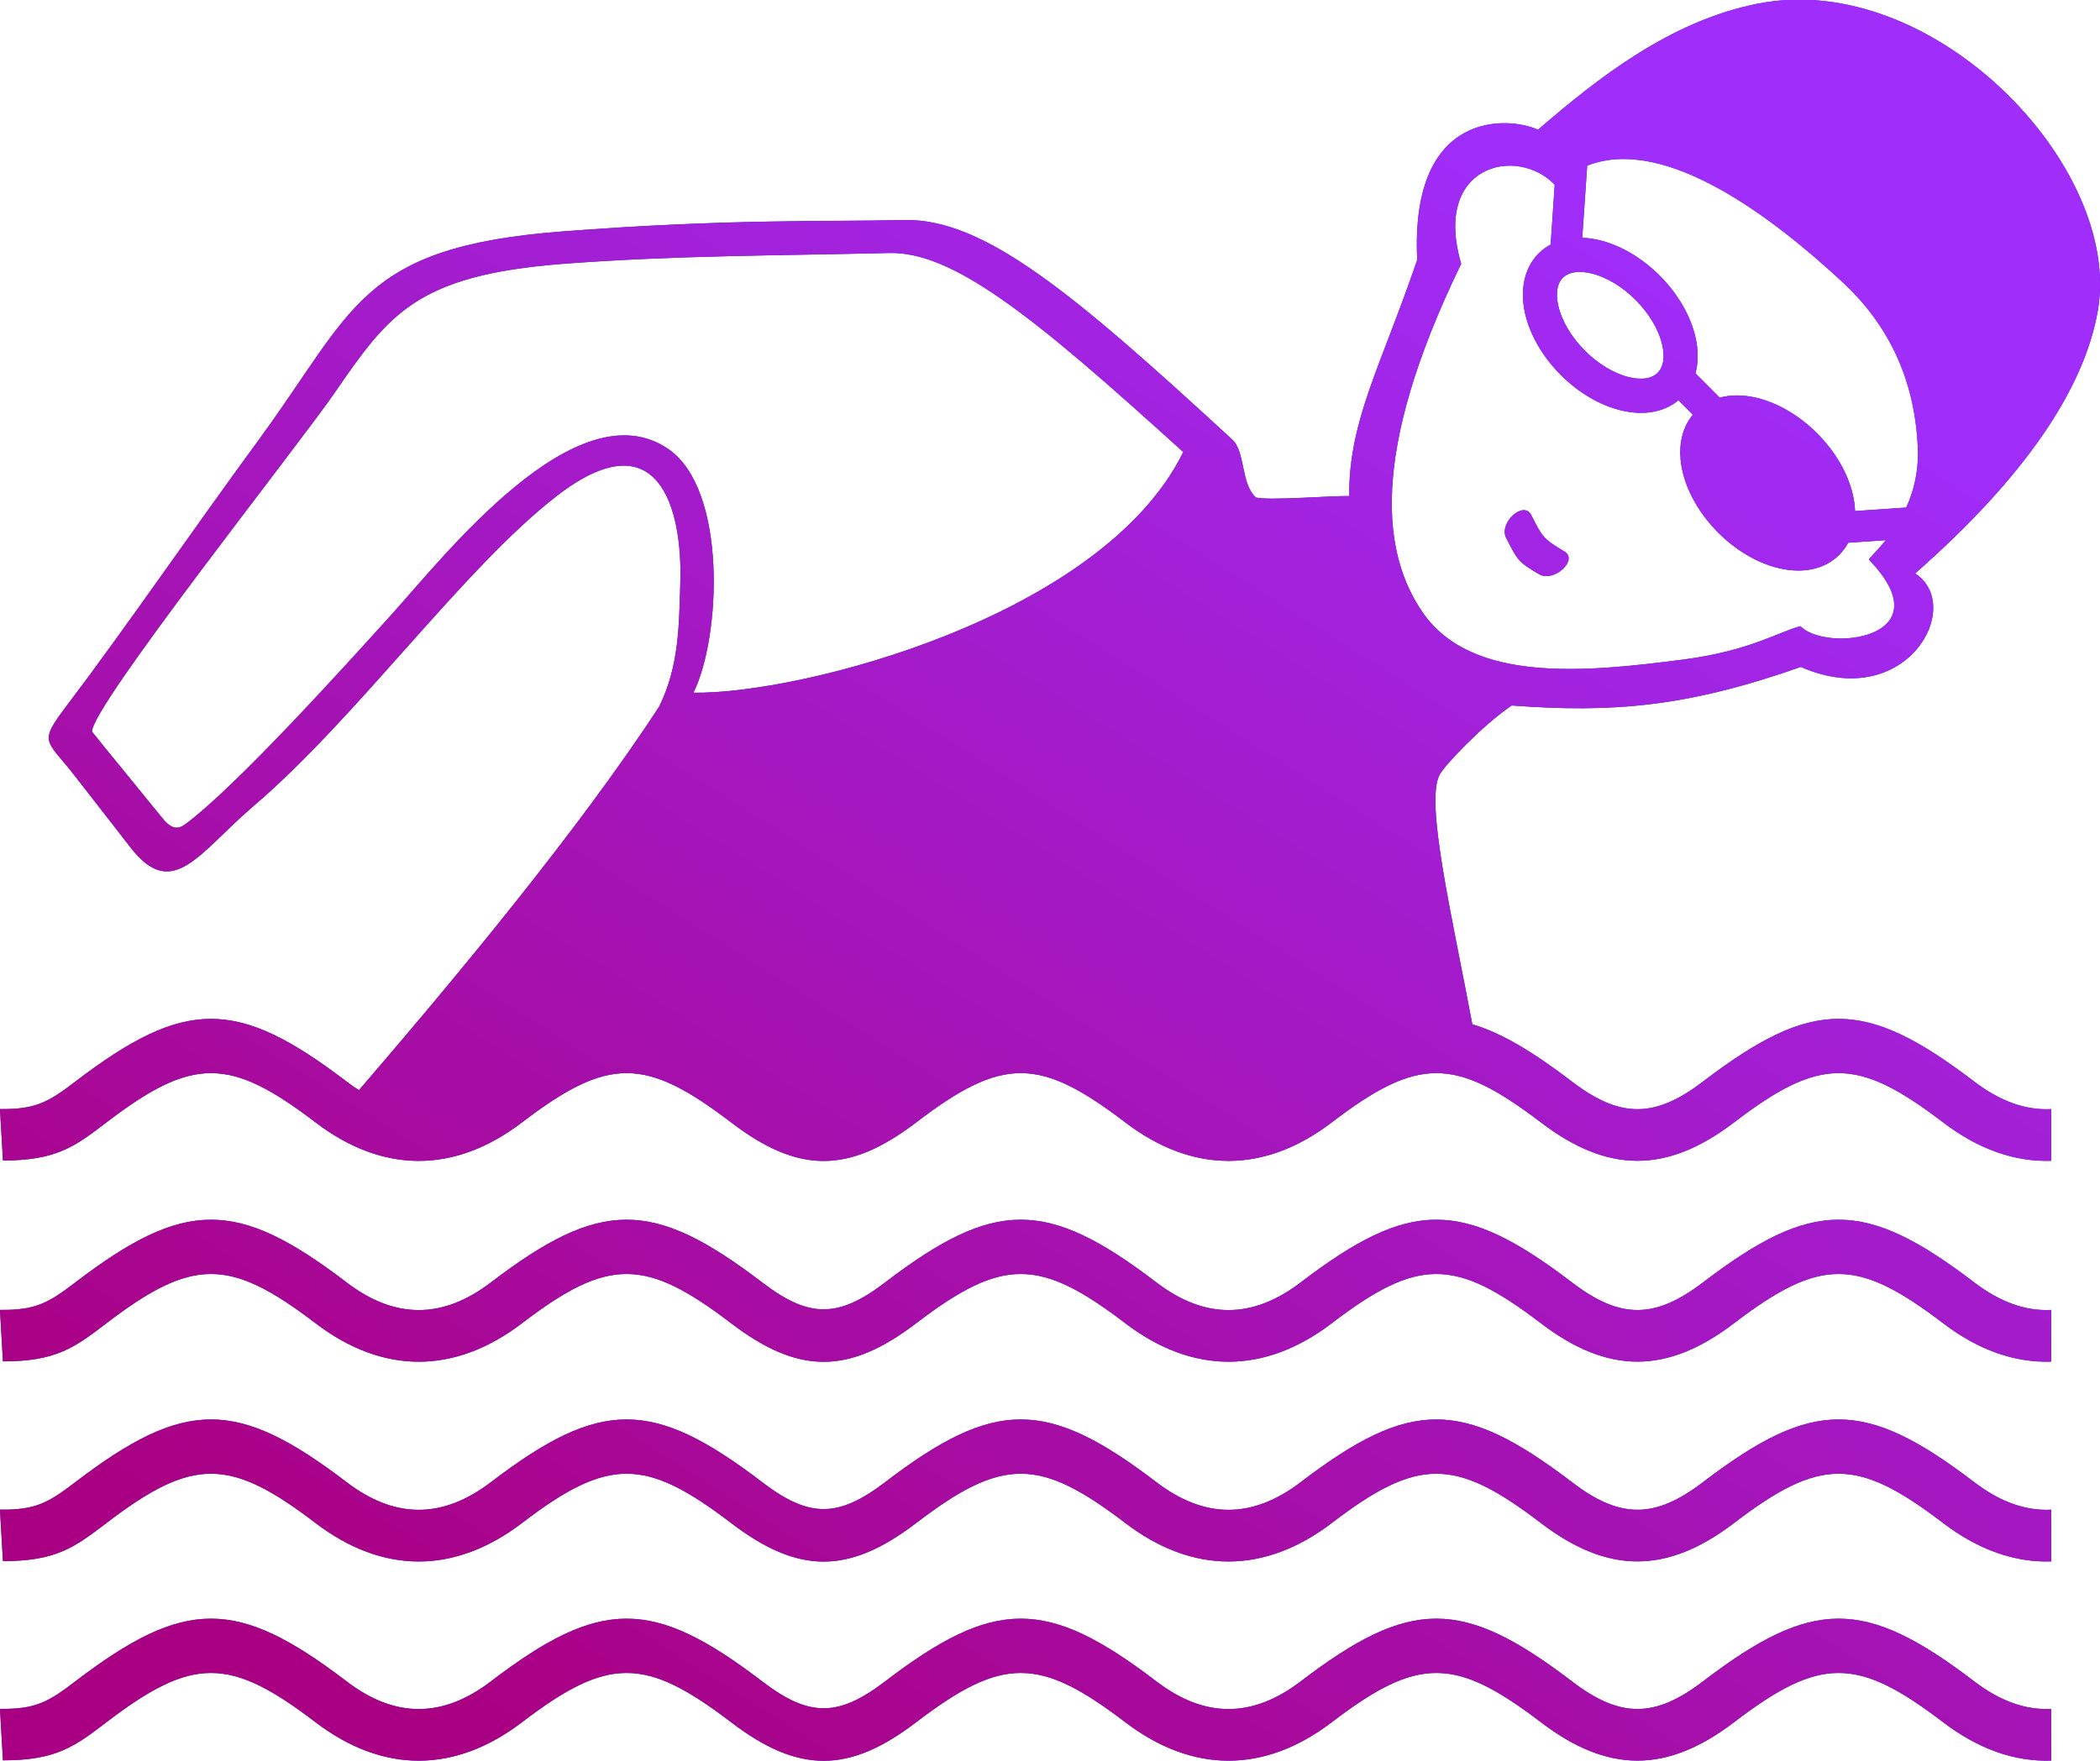 <svg 
 xmlns="http://www.w3.org/2000/svg"
 xmlns:xlink="http://www.w3.org/1999/xlink"
 width="62px" height="52px">
<defs>
<linearGradient id="PSgrad_0" x1="0%" x2="60.182%" y1="79.864%" y2="0%">
  <stop offset="0%" stop-color="rgb(169,0,131)" stop-opacity="1" />
  <stop offset="100%" stop-color="rgb(160,45,250)" stop-opacity="1" />
</linearGradient>

</defs>
<path fill-rule="evenodd"  fill="rgb(42, 36, 197)"
 d="M43.139,20.547 C42.777,20.759 41.583,22.206 41.351,22.361 C41.086,22.538 41.344,23.625 41.081,23.675 C35.101,24.822 34.641,19.937 37.014,16.061 C37.745,16.121 39.260,15.935 39.964,15.899 C39.981,17.648 41.008,19.554 43.139,20.547 L43.139,20.547 ZM10.233,49.654 C11.660,50.744 13.066,50.744 14.493,49.654 C17.728,47.185 19.267,47.185 22.502,49.654 C23.890,50.714 24.744,50.714 26.132,49.654 C29.367,47.185 30.906,47.185 34.141,49.654 C35.568,50.744 36.974,50.744 38.401,49.654 C41.636,47.185 43.175,47.185 46.410,49.654 C47.834,50.742 48.854,50.742 50.278,49.654 C53.513,47.185 55.052,47.185 58.287,49.654 C59.048,50.236 59.804,50.507 60.560,50.468 L60.560,51.994 C59.484,52.030 58.406,51.653 57.365,50.858 C54.826,48.921 53.738,48.921 51.199,50.858 C49.215,52.373 47.472,52.373 45.489,50.858 C42.950,48.921 41.861,48.921 39.322,50.858 C37.334,52.376 35.208,52.376 33.219,50.858 C30.681,48.921 29.592,48.921 27.053,50.858 C25.060,52.380 23.574,52.380 21.581,50.858 C19.042,48.921 17.954,48.921 15.415,50.858 C13.427,52.376 11.300,52.376 9.312,50.858 C6.773,48.921 5.684,48.921 3.146,50.858 C2.210,51.572 1.668,51.986 0.087,51.986 L-0.001,50.467 C1.046,50.479 1.420,50.269 2.224,49.654 C5.459,47.185 6.998,47.185 10.233,49.654 L10.233,49.654 ZM10.233,31.941 C10.355,32.034 10.476,32.118 10.597,32.195 C13.432,28.900 17.074,24.525 19.461,20.867 C20.058,19.653 20.046,18.437 20.085,17.223 C20.157,14.980 19.427,12.320 16.418,14.662 C13.656,16.811 10.559,21.181 7.469,23.818 C5.890,25.166 5.103,26.633 3.865,25.041 L2.210,22.914 C1.357,21.817 1.116,21.968 1.987,20.818 C3.732,18.511 5.585,15.797 7.660,12.961 C10.463,9.131 10.638,7.299 16.565,6.838 C21.521,6.453 24.507,6.552 26.679,6.498 C29.052,6.440 31.680,8.653 36.380,12.980 C36.775,13.344 36.629,14.294 37.081,14.692 C37.434,14.790 39.371,14.636 39.833,14.650 C39.825,12.402 40.762,10.840 41.842,7.672 C41.625,3.210 44.560,3.439 45.407,3.831 C47.159,2.323 49.303,0.615 51.912,0.105 C57.088,-0.907 62.679,4.934 61.935,9.179 C61.530,11.494 59.778,14.091 56.543,16.934 C58.022,17.906 56.276,21.058 53.167,19.695 C49.787,20.888 47.577,21.053 44.631,20.834 C43.756,21.428 42.654,22.600 42.506,22.872 C42.066,23.682 42.864,27.016 43.468,30.249 C44.336,30.505 45.267,31.069 46.410,31.941 C47.834,33.028 48.854,33.028 50.278,31.941 C53.513,29.472 55.052,29.472 58.287,31.941 C59.048,32.522 59.804,32.793 60.560,32.754 L60.560,34.280 C59.484,34.317 58.406,33.939 57.365,33.144 C54.826,31.207 53.738,31.207 51.199,33.144 C49.215,34.659 47.472,34.659 45.489,33.144 C42.950,31.207 41.861,31.207 39.322,33.144 C37.334,34.663 35.208,34.663 33.219,33.144 C30.681,31.207 29.592,31.207 27.053,33.144 C25.060,34.666 23.574,34.666 21.581,33.144 C19.042,31.207 17.954,31.207 15.415,33.144 C13.427,34.663 11.300,34.663 9.312,33.144 C6.773,31.207 5.684,31.207 3.146,33.144 C2.210,33.859 1.668,34.272 0.087,34.272 L-0.001,32.753 C1.046,32.765 1.420,32.555 2.224,31.941 C5.459,29.472 6.998,29.472 10.233,31.941 L10.233,31.941 ZM10.233,37.872 C11.660,38.961 13.066,38.961 14.493,37.872 C17.728,35.403 19.267,35.403 22.502,37.872 C23.890,38.932 24.744,38.932 26.132,37.872 C29.367,35.403 30.906,35.403 34.141,37.872 C35.568,38.961 36.974,38.961 38.401,37.872 C41.636,35.403 43.175,35.403 46.410,37.872 C47.834,38.959 48.854,38.959 50.278,37.872 C53.513,35.403 55.052,35.403 58.287,37.872 C59.048,38.453 59.804,38.725 60.560,38.685 L60.560,40.211 C59.484,40.248 58.406,39.870 57.365,39.075 C54.826,37.139 53.738,37.139 51.199,39.075 C49.215,40.590 47.472,40.590 45.489,39.075 C42.950,37.139 41.861,37.139 39.322,39.075 C37.334,40.594 35.208,40.593 33.219,39.075 C30.681,37.139 29.592,37.139 27.053,39.075 C25.060,40.597 23.574,40.597 21.581,39.075 C19.042,37.139 17.954,37.139 15.415,39.075 C13.427,40.594 11.300,40.593 9.312,39.075 C6.773,37.139 5.684,37.139 3.146,39.075 C2.210,39.790 1.668,40.204 0.087,40.204 L-0.001,38.684 C1.046,38.696 1.420,38.486 2.224,37.872 C5.459,35.403 6.998,35.403 10.233,37.872 L10.233,37.872 ZM10.233,43.771 C11.660,44.860 13.066,44.860 14.493,43.771 C17.728,41.302 19.267,41.302 22.502,43.771 C23.890,44.831 24.744,44.831 26.132,43.771 C29.367,41.302 30.906,41.302 34.141,43.771 C35.568,44.860 36.974,44.860 38.401,43.771 C41.636,41.302 43.175,41.302 46.410,43.771 C47.834,44.858 48.854,44.858 50.278,43.771 C53.513,41.302 55.052,41.302 58.287,43.771 C59.048,44.353 59.804,44.624 60.560,44.584 L60.560,46.111 C59.484,46.148 58.406,45.769 57.365,44.975 C54.826,43.037 53.738,43.037 51.199,44.975 C49.215,46.489 47.472,46.490 45.489,44.975 C42.950,43.037 41.861,43.037 39.322,44.975 C37.334,46.493 35.208,46.493 33.219,44.975 C30.681,43.037 29.592,43.037 27.053,44.975 C25.060,46.497 23.574,46.497 21.581,44.975 C19.042,43.037 17.954,43.037 15.415,44.975 C13.427,46.493 11.300,46.493 9.312,44.975 C6.773,43.037 5.684,43.037 3.146,44.975 C2.210,45.689 1.668,46.103 0.087,46.103 L-0.001,44.583 C1.046,44.596 1.420,44.385 2.224,43.771 C5.459,41.302 6.998,41.302 10.233,43.771 L10.233,43.771 ZM46.860,4.891 L46.714,7.022 C46.869,7.028 47.029,7.050 47.191,7.086 C48.502,7.387 49.757,8.644 50.057,9.958 C50.143,10.336 50.145,10.700 50.057,11.025 L50.773,11.743 C51.097,11.655 51.461,11.657 51.839,11.743 C53.149,12.043 54.404,13.301 54.704,14.614 C54.741,14.777 54.763,14.937 54.768,15.092 L56.279,14.989 C56.495,14.516 56.648,13.937 56.622,13.255 C56.541,11.114 55.677,9.516 54.400,8.332 C52.413,6.490 49.185,3.972 46.860,4.891 L46.860,4.891 ZM55.677,15.952 L54.567,16.028 C54.498,16.157 54.410,16.276 54.304,16.383 C53.868,16.820 53.225,16.941 52.539,16.784 C51.228,16.484 49.973,15.226 49.673,13.913 C49.529,13.278 49.621,12.679 49.979,12.248 L49.553,11.821 C49.122,12.180 48.525,12.272 47.891,12.127 C46.580,11.827 45.325,10.570 45.026,9.256 C44.846,8.466 45.032,7.628 45.781,7.223 L45.901,5.454 C44.772,4.287 42.284,4.880 43.140,7.790 C40.397,13.433 40.825,16.396 42.014,18.102 C43.473,20.193 46.852,19.849 49.724,19.474 C51.656,19.222 52.545,18.647 53.157,18.493 C53.904,19.274 57.437,18.872 55.184,16.534 C55.154,16.504 55.389,16.308 55.677,15.952 L55.677,15.952 ZM45.209,15.211 C45.534,15.857 45.559,15.912 46.184,16.283 C46.612,16.536 45.873,17.210 45.443,16.959 C44.812,16.591 44.802,16.535 44.468,15.887 C44.239,15.445 44.984,14.765 45.209,15.211 L45.209,15.211 ZM53.722,14.839 C53.893,15.592 53.514,15.972 52.762,15.800 C51.835,15.588 50.867,14.618 50.656,13.690 C50.214,11.752 53.280,12.899 53.722,14.839 L53.722,14.839 ZM49.074,10.181 C48.863,9.253 47.894,8.283 46.968,8.071 C46.216,7.899 45.836,8.279 46.008,9.032 C46.220,9.961 47.188,10.931 48.115,11.143 C48.866,11.315 49.246,10.935 49.074,10.181 L49.074,10.181 ZM34.935,13.350 C32.714,11.336 30.985,9.818 29.558,8.827 C28.231,7.905 27.186,7.448 26.244,7.471 C23.006,7.550 19.898,7.541 16.641,7.790 C12.276,8.124 11.471,9.292 9.870,11.614 C8.778,13.198 2.661,20.910 2.718,21.609 C2.719,21.622 4.648,23.975 4.788,24.153 C5.065,24.503 5.260,24.496 5.469,24.342 C6.959,23.248 10.271,19.574 11.551,18.159 C13.112,16.433 17.021,11.417 19.725,13.256 C21.482,14.450 21.283,18.834 20.472,20.457 C23.637,20.507 32.545,18.211 34.935,13.350 L34.935,13.350 Z"/>
<path fill="url(#PSgrad_0)"
 d="M43.139,20.547 C42.777,20.759 41.583,22.206 41.351,22.361 C41.086,22.538 41.344,23.625 41.081,23.675 C35.101,24.822 34.641,19.937 37.014,16.061 C37.745,16.121 39.260,15.935 39.964,15.899 C39.981,17.648 41.008,19.554 43.139,20.547 L43.139,20.547 ZM10.233,49.654 C11.660,50.744 13.066,50.744 14.493,49.654 C17.728,47.185 19.267,47.185 22.502,49.654 C23.890,50.714 24.744,50.714 26.132,49.654 C29.367,47.185 30.906,47.185 34.141,49.654 C35.568,50.744 36.974,50.744 38.401,49.654 C41.636,47.185 43.175,47.185 46.410,49.654 C47.834,50.742 48.854,50.742 50.278,49.654 C53.513,47.185 55.052,47.185 58.287,49.654 C59.048,50.236 59.804,50.507 60.560,50.468 L60.560,51.994 C59.484,52.030 58.406,51.653 57.365,50.858 C54.826,48.921 53.738,48.921 51.199,50.858 C49.215,52.373 47.472,52.373 45.489,50.858 C42.950,48.921 41.861,48.921 39.322,50.858 C37.334,52.376 35.208,52.376 33.219,50.858 C30.681,48.921 29.592,48.921 27.053,50.858 C25.060,52.380 23.574,52.380 21.581,50.858 C19.042,48.921 17.954,48.921 15.415,50.858 C13.427,52.376 11.300,52.376 9.312,50.858 C6.773,48.921 5.684,48.921 3.146,50.858 C2.210,51.572 1.668,51.986 0.087,51.986 L-0.001,50.467 C1.046,50.479 1.420,50.269 2.224,49.654 C5.459,47.185 6.998,47.185 10.233,49.654 L10.233,49.654 ZM10.233,31.941 C10.355,32.034 10.476,32.118 10.597,32.195 C13.432,28.900 17.074,24.525 19.461,20.867 C20.058,19.653 20.046,18.437 20.085,17.223 C20.157,14.980 19.427,12.320 16.418,14.662 C13.656,16.811 10.559,21.181 7.469,23.818 C5.890,25.166 5.103,26.633 3.865,25.041 L2.210,22.914 C1.357,21.817 1.116,21.968 1.987,20.818 C3.732,18.511 5.585,15.797 7.660,12.961 C10.463,9.131 10.638,7.299 16.565,6.838 C21.521,6.453 24.507,6.552 26.679,6.498 C29.052,6.440 31.680,8.653 36.380,12.980 C36.775,13.344 36.629,14.294 37.081,14.692 C37.434,14.790 39.371,14.636 39.833,14.650 C39.825,12.402 40.762,10.840 41.842,7.672 C41.625,3.210 44.560,3.439 45.407,3.831 C47.159,2.323 49.303,0.615 51.912,0.105 C57.088,-0.907 62.679,4.934 61.935,9.179 C61.530,11.494 59.778,14.091 56.543,16.934 C58.022,17.906 56.276,21.058 53.167,19.695 C49.787,20.888 47.577,21.053 44.631,20.834 C43.756,21.428 42.654,22.600 42.506,22.872 C42.066,23.682 42.864,27.016 43.468,30.249 C44.336,30.505 45.267,31.069 46.410,31.941 C47.834,33.028 48.854,33.028 50.278,31.941 C53.513,29.472 55.052,29.472 58.287,31.941 C59.048,32.522 59.804,32.793 60.560,32.754 L60.560,34.280 C59.484,34.317 58.406,33.939 57.365,33.144 C54.826,31.207 53.738,31.207 51.199,33.144 C49.215,34.659 47.472,34.659 45.489,33.144 C42.950,31.207 41.861,31.207 39.322,33.144 C37.334,34.663 35.208,34.663 33.219,33.144 C30.681,31.207 29.592,31.207 27.053,33.144 C25.060,34.666 23.574,34.666 21.581,33.144 C19.042,31.207 17.954,31.207 15.415,33.144 C13.427,34.663 11.300,34.663 9.312,33.144 C6.773,31.207 5.684,31.207 3.146,33.144 C2.210,33.859 1.668,34.272 0.087,34.272 L-0.001,32.753 C1.046,32.765 1.420,32.555 2.224,31.941 C5.459,29.472 6.998,29.472 10.233,31.941 L10.233,31.941 ZM10.233,37.872 C11.660,38.961 13.066,38.961 14.493,37.872 C17.728,35.403 19.267,35.403 22.502,37.872 C23.890,38.932 24.744,38.932 26.132,37.872 C29.367,35.403 30.906,35.403 34.141,37.872 C35.568,38.961 36.974,38.961 38.401,37.872 C41.636,35.403 43.175,35.403 46.410,37.872 C47.834,38.959 48.854,38.959 50.278,37.872 C53.513,35.403 55.052,35.403 58.287,37.872 C59.048,38.453 59.804,38.725 60.560,38.685 L60.560,40.211 C59.484,40.248 58.406,39.870 57.365,39.075 C54.826,37.139 53.738,37.139 51.199,39.075 C49.215,40.590 47.472,40.590 45.489,39.075 C42.950,37.139 41.861,37.139 39.322,39.075 C37.334,40.594 35.208,40.593 33.219,39.075 C30.681,37.139 29.592,37.139 27.053,39.075 C25.060,40.597 23.574,40.597 21.581,39.075 C19.042,37.139 17.954,37.139 15.415,39.075 C13.427,40.594 11.300,40.593 9.312,39.075 C6.773,37.139 5.684,37.139 3.146,39.075 C2.210,39.790 1.668,40.204 0.087,40.204 L-0.001,38.684 C1.046,38.696 1.420,38.486 2.224,37.872 C5.459,35.403 6.998,35.403 10.233,37.872 L10.233,37.872 ZM10.233,43.771 C11.660,44.860 13.066,44.860 14.493,43.771 C17.728,41.302 19.267,41.302 22.502,43.771 C23.890,44.831 24.744,44.831 26.132,43.771 C29.367,41.302 30.906,41.302 34.141,43.771 C35.568,44.860 36.974,44.860 38.401,43.771 C41.636,41.302 43.175,41.302 46.410,43.771 C47.834,44.858 48.854,44.858 50.278,43.771 C53.513,41.302 55.052,41.302 58.287,43.771 C59.048,44.353 59.804,44.624 60.560,44.584 L60.560,46.111 C59.484,46.148 58.406,45.769 57.365,44.975 C54.826,43.037 53.738,43.037 51.199,44.975 C49.215,46.489 47.472,46.490 45.489,44.975 C42.950,43.037 41.861,43.037 39.322,44.975 C37.334,46.493 35.208,46.493 33.219,44.975 C30.681,43.037 29.592,43.037 27.053,44.975 C25.060,46.497 23.574,46.497 21.581,44.975 C19.042,43.037 17.954,43.037 15.415,44.975 C13.427,46.493 11.300,46.493 9.312,44.975 C6.773,43.037 5.684,43.037 3.146,44.975 C2.210,45.689 1.668,46.103 0.087,46.103 L-0.001,44.583 C1.046,44.596 1.420,44.385 2.224,43.771 C5.459,41.302 6.998,41.302 10.233,43.771 L10.233,43.771 ZM46.860,4.891 L46.714,7.022 C46.869,7.028 47.029,7.050 47.191,7.086 C48.502,7.387 49.757,8.644 50.057,9.958 C50.143,10.336 50.145,10.700 50.057,11.025 L50.773,11.743 C51.097,11.655 51.461,11.657 51.839,11.743 C53.149,12.043 54.404,13.301 54.704,14.614 C54.741,14.777 54.763,14.937 54.768,15.092 L56.279,14.989 C56.495,14.516 56.648,13.937 56.622,13.255 C56.541,11.114 55.677,9.516 54.400,8.332 C52.413,6.490 49.185,3.972 46.860,4.891 L46.860,4.891 ZM55.677,15.952 L54.567,16.028 C54.498,16.157 54.410,16.276 54.304,16.383 C53.868,16.820 53.225,16.941 52.539,16.784 C51.228,16.484 49.973,15.226 49.673,13.913 C49.529,13.278 49.621,12.679 49.979,12.248 L49.553,11.821 C49.122,12.180 48.525,12.272 47.891,12.127 C46.580,11.827 45.325,10.570 45.026,9.256 C44.846,8.466 45.032,7.628 45.781,7.223 L45.901,5.454 C44.772,4.287 42.284,4.880 43.140,7.790 C40.397,13.433 40.825,16.396 42.014,18.102 C43.473,20.193 46.852,19.849 49.724,19.474 C51.656,19.222 52.545,18.647 53.157,18.493 C53.904,19.274 57.437,18.872 55.184,16.534 C55.154,16.504 55.389,16.308 55.677,15.952 L55.677,15.952 ZM45.209,15.211 C45.534,15.857 45.559,15.912 46.184,16.283 C46.612,16.536 45.873,17.210 45.443,16.959 C44.812,16.591 44.802,16.535 44.468,15.887 C44.239,15.445 44.984,14.765 45.209,15.211 L45.209,15.211 ZM53.722,14.839 C53.893,15.592 53.514,15.972 52.762,15.800 C51.835,15.588 50.867,14.618 50.656,13.690 C50.214,11.752 53.280,12.899 53.722,14.839 L53.722,14.839 ZM49.074,10.181 C48.863,9.253 47.894,8.283 46.968,8.071 C46.216,7.899 45.836,8.279 46.008,9.032 C46.220,9.961 47.188,10.931 48.115,11.143 C48.866,11.315 49.246,10.935 49.074,10.181 L49.074,10.181 ZM34.935,13.350 C32.714,11.336 30.985,9.818 29.558,8.827 C28.231,7.905 27.186,7.448 26.244,7.471 C23.006,7.550 19.898,7.541 16.641,7.790 C12.276,8.124 11.471,9.292 9.870,11.614 C8.778,13.198 2.661,20.910 2.718,21.609 C2.719,21.622 4.648,23.975 4.788,24.153 C5.065,24.503 5.260,24.496 5.469,24.342 C6.959,23.248 10.271,19.574 11.551,18.159 C13.112,16.433 17.021,11.417 19.725,13.256 C21.482,14.450 21.283,18.834 20.472,20.457 C23.637,20.507 32.545,18.211 34.935,13.350 L34.935,13.350 Z"/>
</svg>